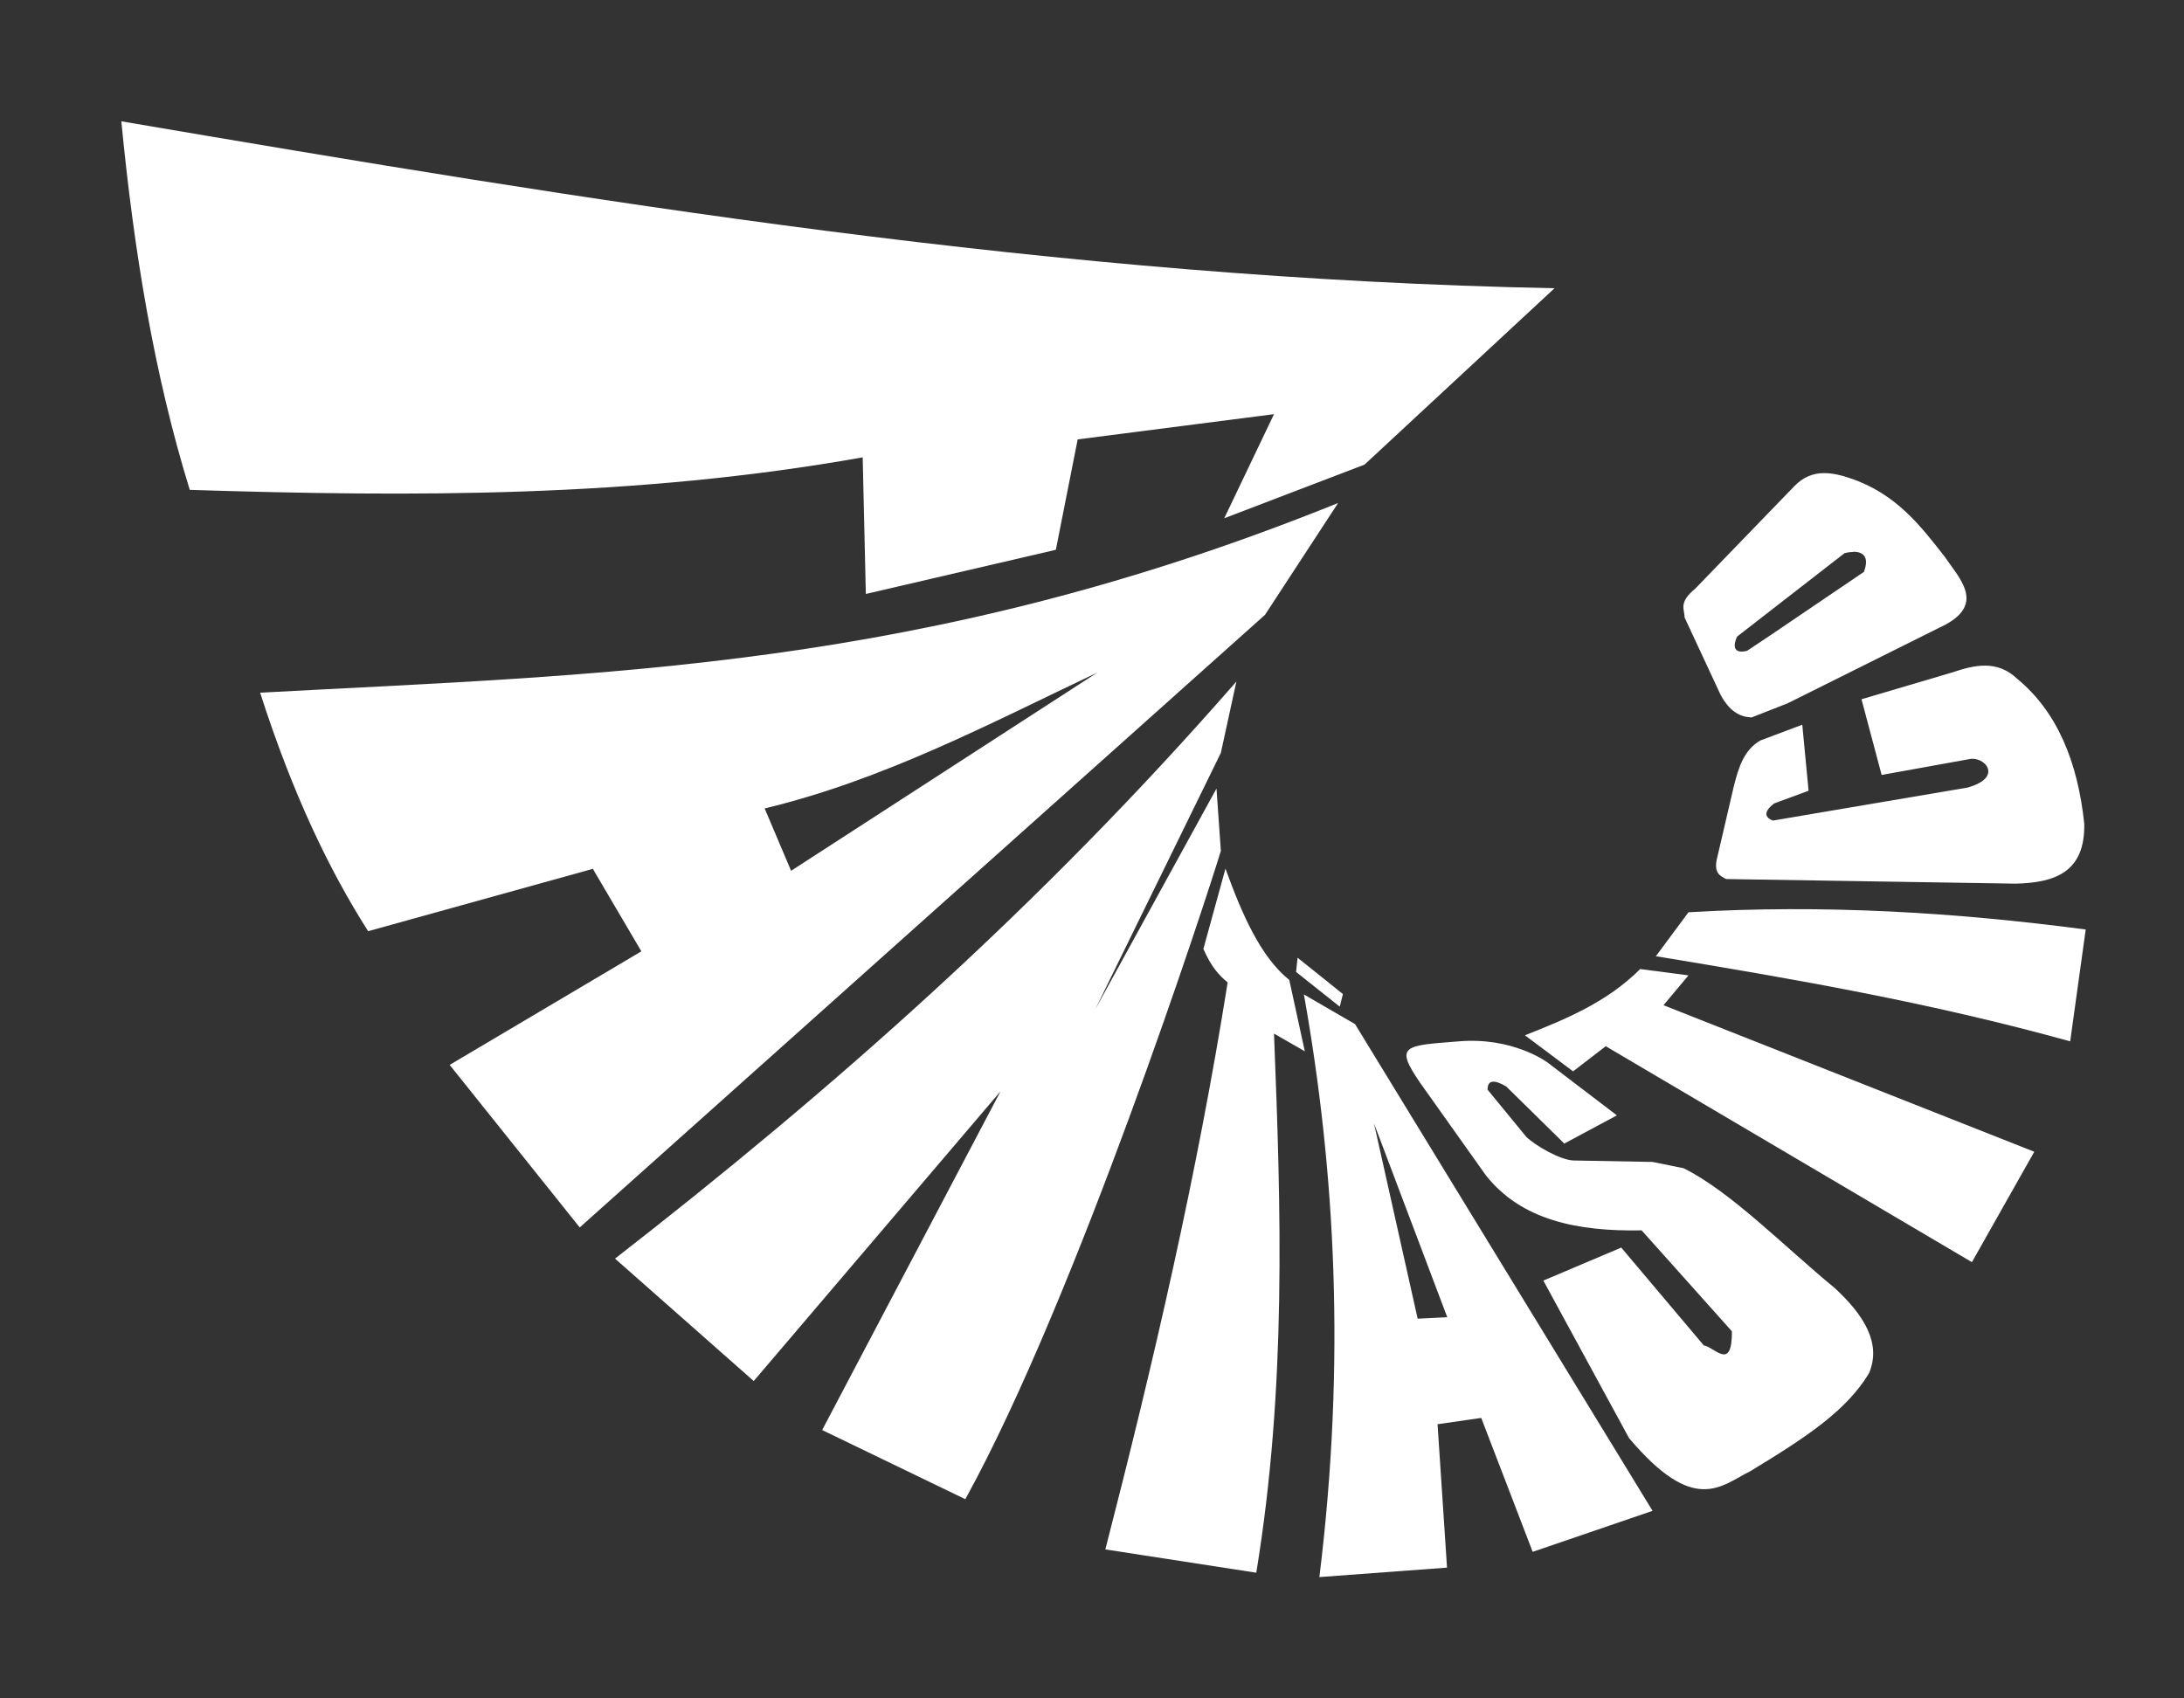 <?xml version="1.0" encoding="UTF-8"?>
<svg id="Layer_1" data-name="Layer 1" xmlns="http://www.w3.org/2000/svg" viewBox="0 0 90 70">
  <rect x="0" y="0" width="90" height="70" fill="#333333" stroke="none"/>
  <g id="root">
    <path d="m7.82,20.19c-1.48-4.79-2.31-9.91-2.82-15.19,19.28,3.28,38.6,6.48,59.06,6.88l-7.83,7.27-5.78,2.21,2.05-4.29-8.09,1.04-.9,4.55-7.83,1.82-.13-5.63c-9.38,1.67-18.59,1.63-27.73,1.34Z" style="fill: #fff; fill-rule: evenodd;"/>
    <path d="m55.12,20.74c-17.06,6.89-30.2,7.04-44.4,7.81,1.35,4.21,2.86,7.33,4.45,9.83l9.26-2.57,2,3.4-7.9,4.68,5.36,6.7,28.24-25.25,3-4.59Zm-9.9,6.98l-12.62,8.17-1.09-2.57c4.91-1.18,9.26-3.49,13.71-5.6Z" style="fill: #fff; fill-rule: evenodd;"/>
    <path d="m25.35,51.87c8.85-6.88,17.48-14.47,25.6-23.78l-.64,2.94-5.17,10.56,4.99-9.09.18,2.57c-.59,1.95-5.96,18.43-10.53,26.72l-5.9-2.85,7.35-13.96-10.17,11.94-5.72-5.05Z" style="fill: #fff; fill-rule: evenodd;"/>
    <path d="m49.59,39.11l.91-3.31c.69,1.91,1.46,3.65,2.63,4.59l.64,2.94-1.27-.73c.29,7.28.52,14.58-.73,22.22l-6.22-.96c1.98-7.69,3.78-15.44,5.04-23.37-.33-.27-.67-.62-1-1.38Z" style="fill: #fff; fill-rule: evenodd;"/>
    <path d="m53.47,39.48l-.06.58,1.8,1.43.13-.52-1.86-1.49Zm.26,1.49c1.3,7.3,1.73,15.17.64,24.03l5.26-.39-.39-5.91,1.8-.26,2.12,5.52,4.94-1.69-12.26-20.06-2.12-1.23Zm2.89,5.33l3.02,7.99-1.22.06-1.8-8.05Z" style="fill: #fff; fill-rule: evenodd;"/>
    <path d="m64.45,47.14l2.18-1.17-2.86-2.18s-1.41-1.06-3.66-.87c-2.25.18-2.66.15-1.58,1.72l2.7,3.8c1.46,1.85,3.77,2.32,6.42,2.27l3.72,4.16c.01,1.66-.7.66-1.16.58l-3.4-4.03-3.21,1.36,3.53,6.49c2.7,3.2,3.78,1.97,5.01,1.36,2.32-1.41,3.94-2.48,4.88-4.03.52-1.23-.2-2.39-1.41-3.51-2.09-1.72-4.29-3.98-6.23-4.94l-1.28-.26-3.27-.06c-.55-.03-1.54-.6-1.93-.97l-1.6-1.95c0-.39.26-.43.77-.13l2.38,2.34Z" style="fill: #fff; fill-rule: evenodd;"/>
    <path d="m64.83,44.16l-1.99-1.49c1.7-.67,3.39-1.37,4.75-2.73l1.99.26-1.03,1.23,15.28,6.04-2.57,4.55-15.09-8.9-1.35,1.04Z" style="fill: #fff; fill-rule: evenodd;"/>
    <path d="m68.23,39.42l1.35-1.82c5.55-.33,10.99,0,16.37.71l-.64,4.61c-5.8-1.61-11.44-2.58-17.08-3.51Z" style="fill: #fff; fill-rule: evenodd;"/>
    <path d="m74.53,32.6l-.26-2.73-1.73.65c-.69.4-.9,1.14-1.09,1.88l-.71,3.05c-.1.55.15.65.39.78l11.94.19c1.58-.04,2.86-.45,2.82-2.47-.27-2.56-1.12-4.62-2.76-5.97-.84-.8-1.77-.57-2.7-.26l-3.72,1.1.83,3.12,3.6-.65c.63-.15,1.45.75-.06,1.17l-8.02,1.36c-.64-.24.06-.71.06-.71l1.41-.52Z" style="fill: #fff; fill-rule: evenodd;"/>
    <path d="m75.16,19.5c-.44,0-.85.16-1.21.53l-4.08,4.22c-.72.59-.45.85-.45,1.2l1.48,3.18c.38.71.82.92,1.28.94l1.48-.58,6.52-3.25c1.61-.88.57-1.9-.06-2.82-.98-1.25-1.99-2.58-3.88-3.21-.37-.13-.73-.21-1.07-.21Zm1.21,3.24c.32,0,.7.13.44.83l-3.88,2.63-.93.62s-.78.25-.42-.58l4.43-3.44s.17-.05.36-.05Z" style="fill: #fff; fill-rule: evenodd;"/>
  </g>
</svg>